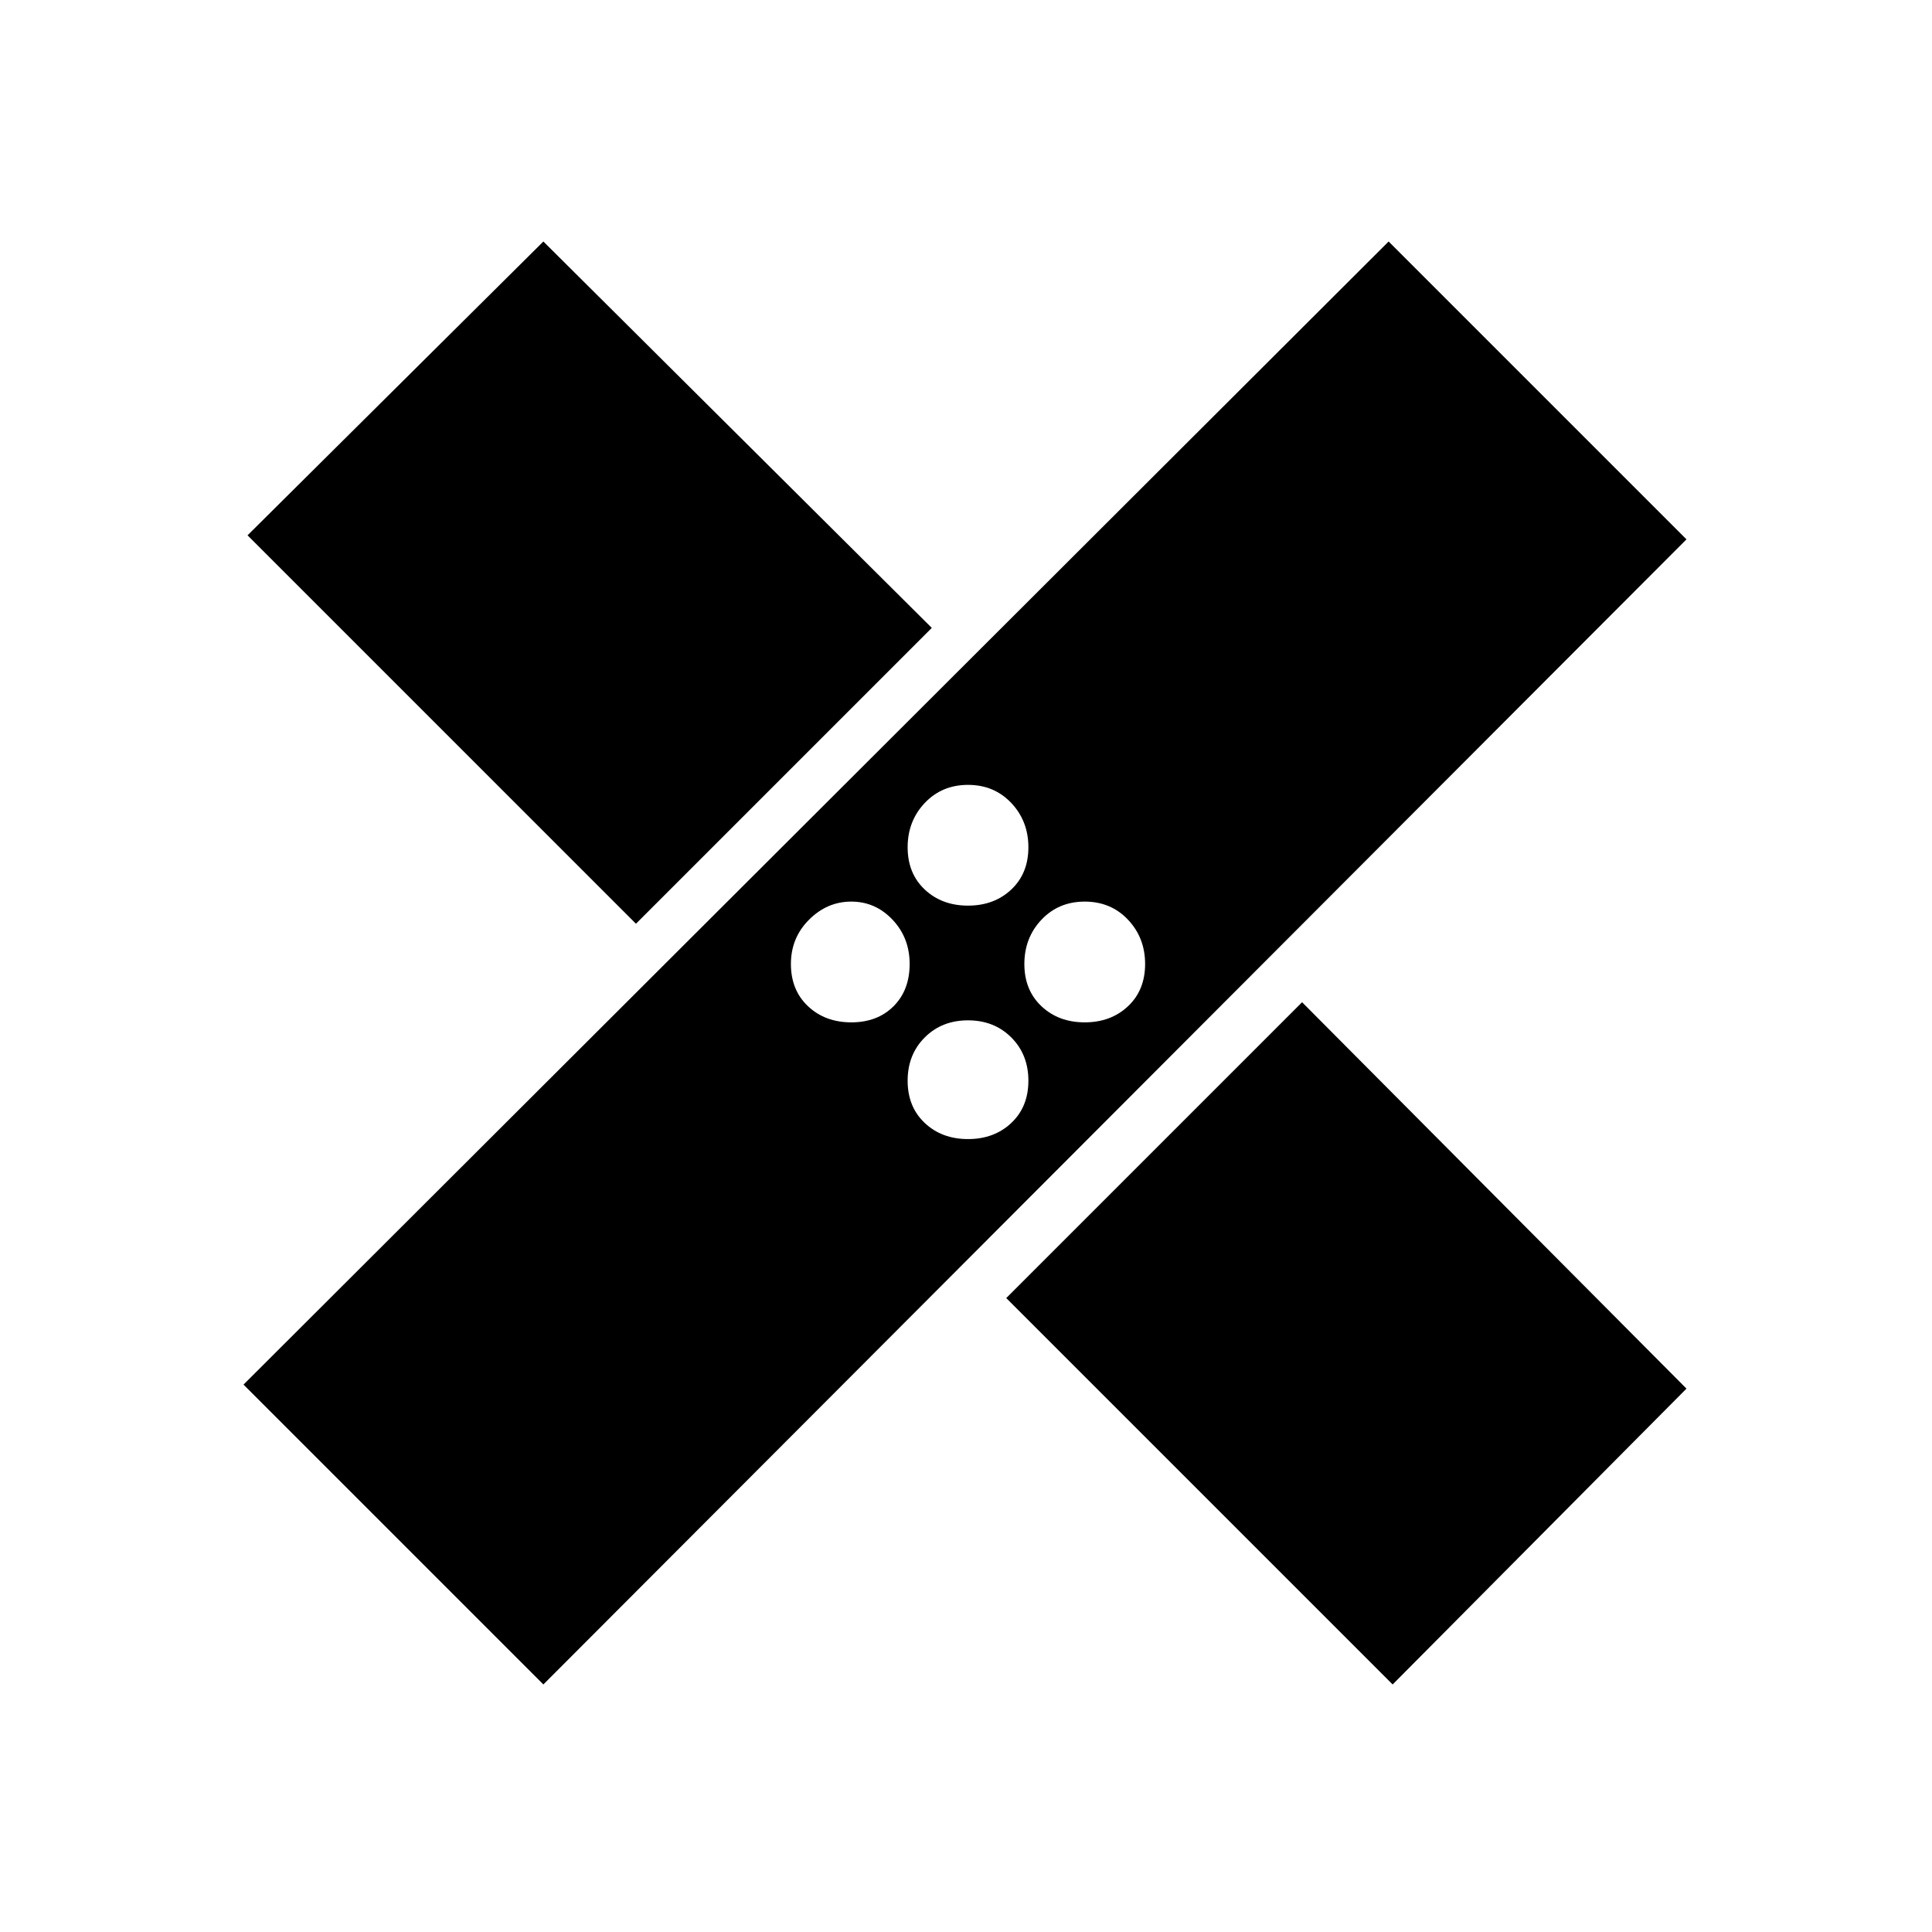 <svg xmlns="http://www.w3.org/2000/svg" height="48" width="48"><path d="M13.5 41.85 6.05 34.4 34.5 6l7.4 7.4Zm21.1 0-9.6-9.6 7.35-7.35 9.55 9.6ZM24.05 28.3q.65 0 1.075-.4.425-.4.425-1.05t-.425-1.075q-.425-.425-1.075-.425-.65 0-1.075.425-.425.425-.425 1.075 0 .65.425 1.05t1.075.4Zm-2.9-2.9q.65 0 1.05-.4t.4-1.05q0-.65-.425-1.1-.425-.45-1.025-.45-.6 0-1.05.45-.45.45-.45 1.1 0 .65.425 1.05t1.075.4Zm5.8 0q.65 0 1.075-.4.425-.4.425-1.05t-.425-1.1q-.425-.45-1.075-.45-.65 0-1.075.45-.425.45-.425 1.1 0 .65.425 1.05t1.075.4ZM15.8 22.95 6.15 13.3 13.5 6l9.65 9.6Zm8.25-.45q.65 0 1.075-.4.425-.4.425-1.05t-.425-1.1q-.425-.45-1.075-.45-.65 0-1.075.45-.425.45-.425 1.1 0 .65.425 1.05t1.075.4Z"/></svg>